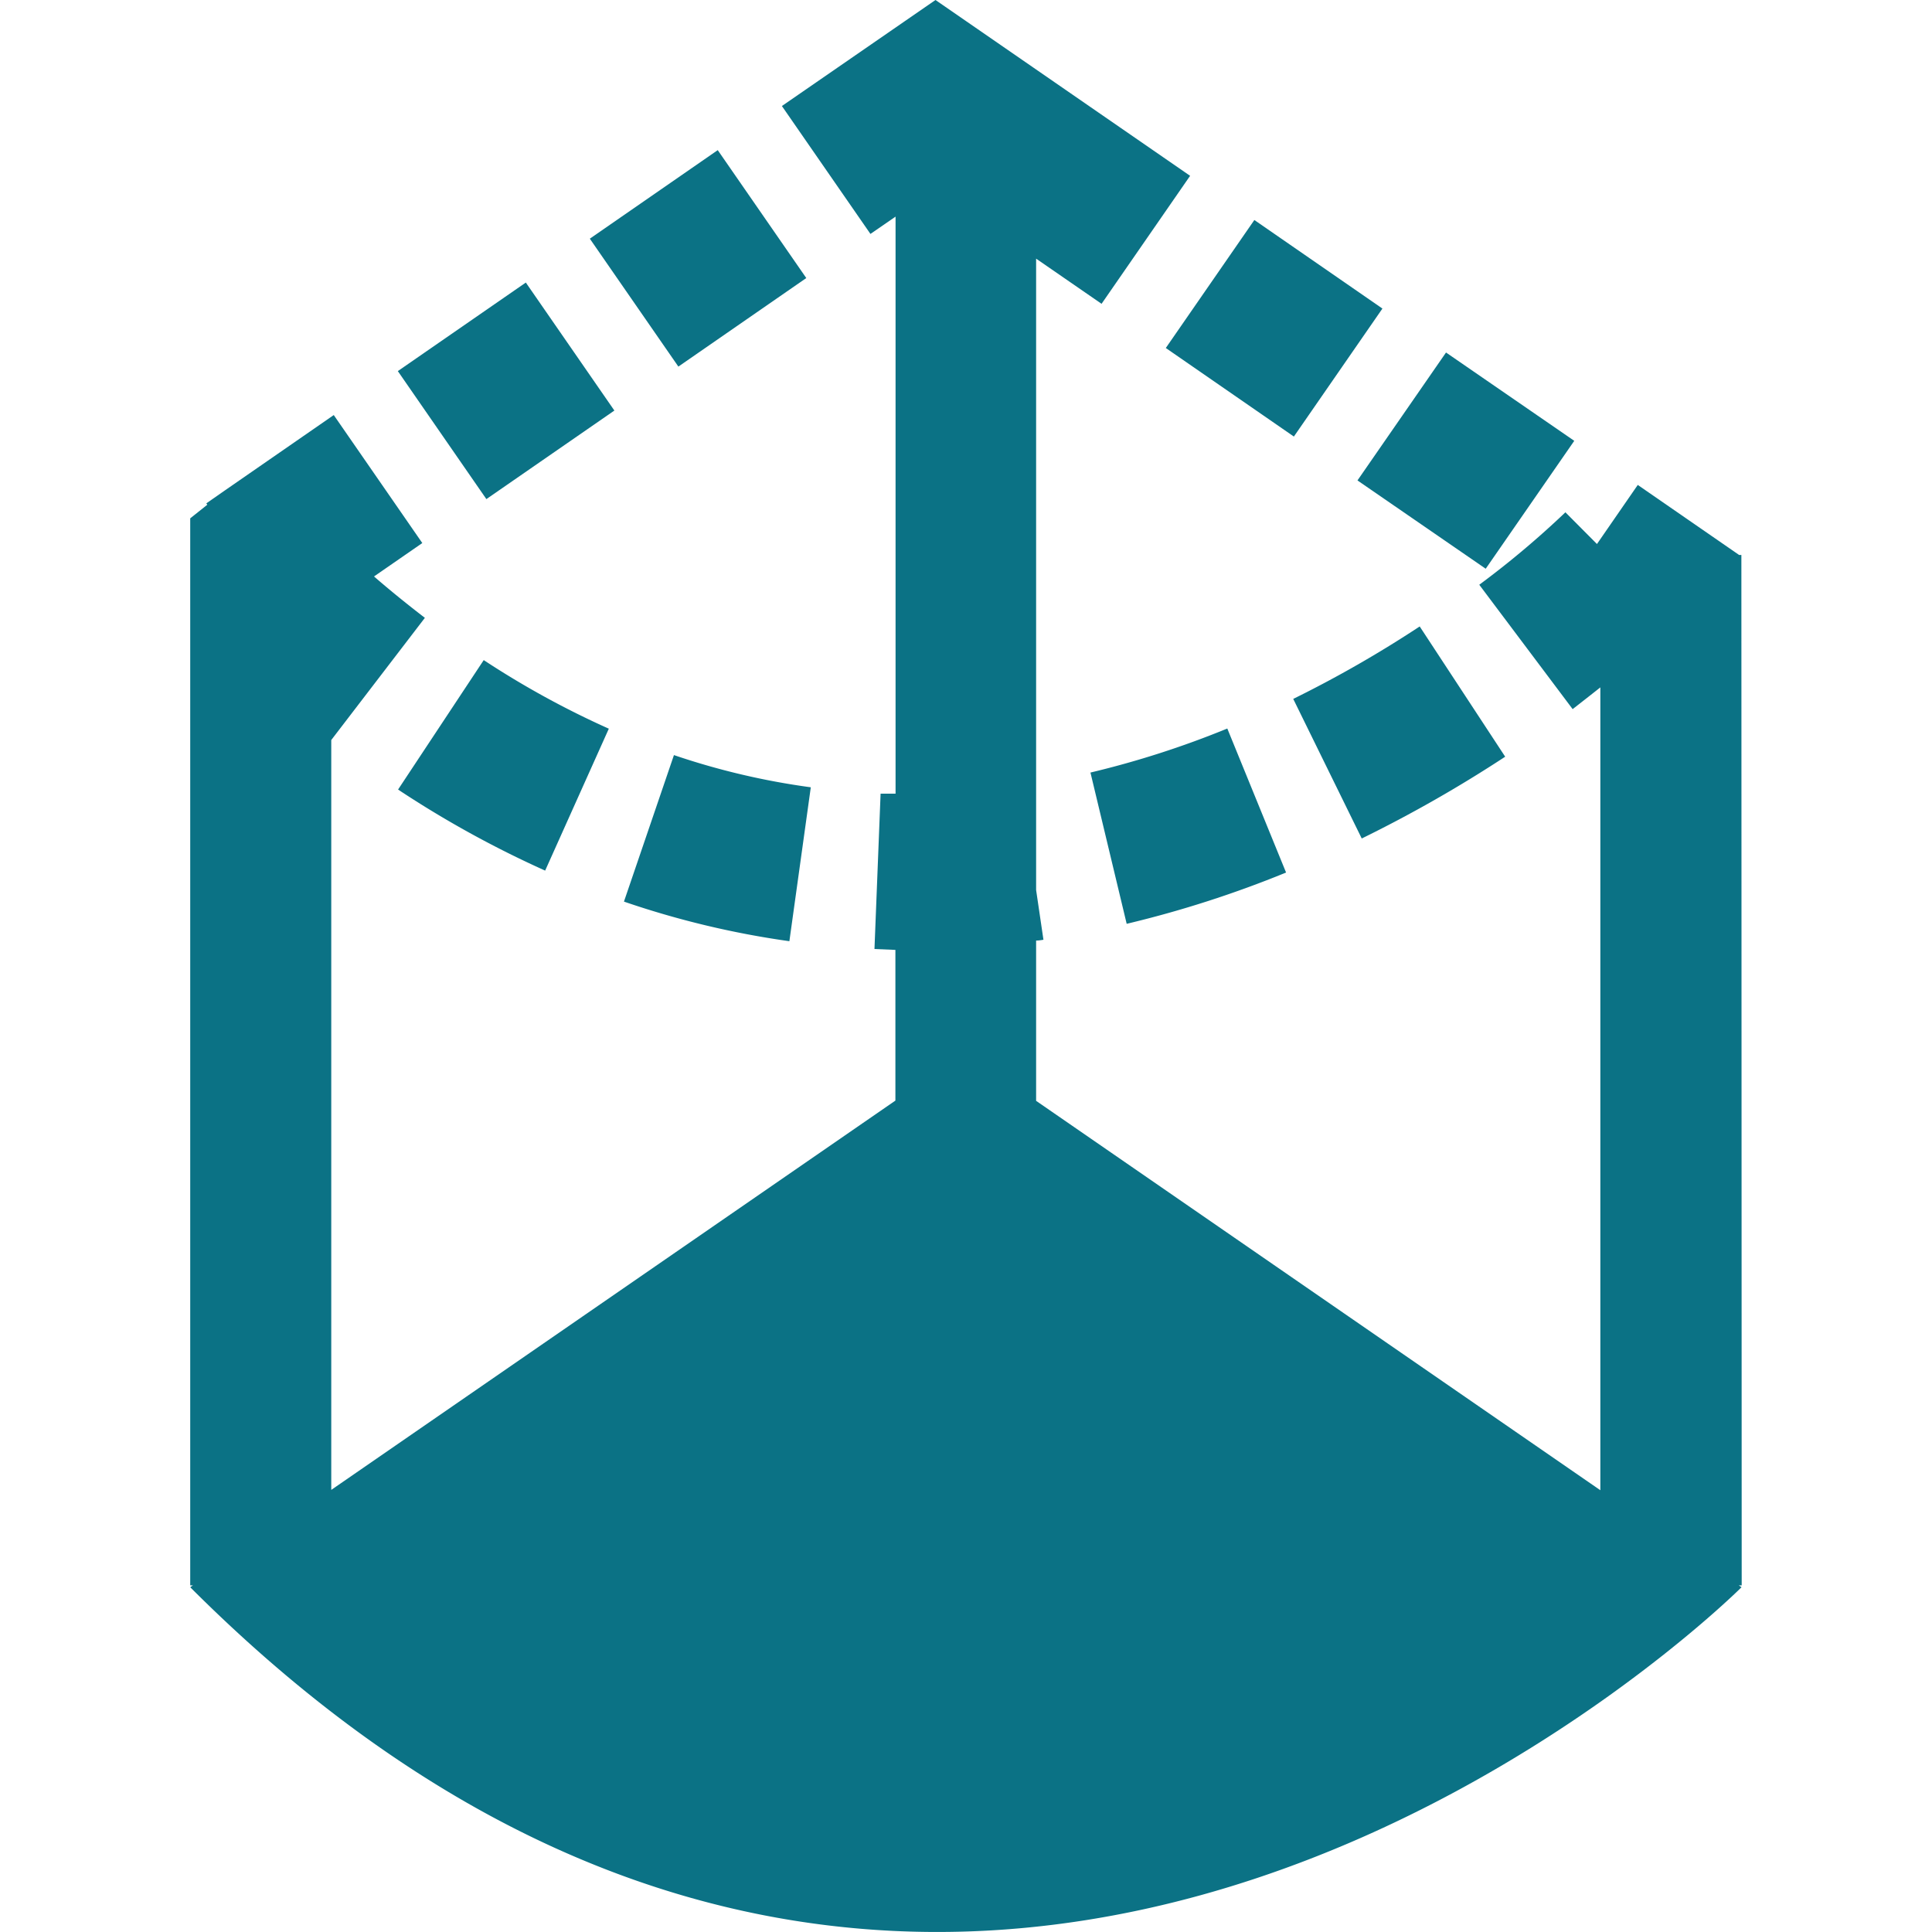 <svg id="i_extrusion" xmlns="http://www.w3.org/2000/svg" width="24" height="24" viewBox="0 0 24 24">
  <rect id="Rechteck_1973" data-name="Rechteck 1973" width="24" height="24" fill="none"/>
  <path id="Pfad_9439" data-name="Pfad 9439" d="M12.119,4.323l1.1-1.59,1.591,1.1-1.1,1.59Zm2.434,6.093A16.367,16.367,0,0,0,16.335,9.4L15.273,7.782a14.46,14.46,0,0,1-1.571.9Zm1.54-3.351,1.1-1.589L15.6,4.379,14.5,5.968Zm-4.46,4.411a13.466,13.466,0,0,0,1.98-.637l-.73-1.789a11.508,11.508,0,0,1-1.7.547ZM5.388,11.2a11.052,11.052,0,0,0,2.055.492L7.709,9.78a9.026,9.026,0,0,1-1.7-.4ZM2.582,9.808a12.837,12.837,0,0,0,1.827,1.007L5.2,9.052A11,11,0,0,1,3.646,8.2ZM7.653,3.454l-1.1-1.589-1.589,1.1,1.1,1.589ZM5.269,5.1l-1.1-1.59-1.59,1.1,1.1,1.59Zm14,1.794h-.028l-1.259-.87-.507.734-.392-.394a11.237,11.237,0,0,1-1.07.9l1.16,1.545c.128-.1.233-.182.344-.27v9.973l-7.009-4.837V11.684c.03,0,.061-.005.091-.01l-.091-.618V3.213l.813.561,1.1-1.59-1.234-.852L9.636.261,9.258,0,7.35,1.317l1.1,1.589.312-.215V9.859c-.063,0-.129,0-.186,0L8.5,11.789l.26.011v1.872L1.752,18.508V9.193L2.915,7.675c-.211-.162-.423-.333-.632-.514l.6-.415-1.1-1.59L.428,6.094.2,6.253l.012.017L0,6.439V19.694H.034L0,19.717c9.636,9.636,19.271,0,19.271,0l-.034-.023h.036Z" transform="translate(2.363)" fill="#0b7285"/>
</svg>
